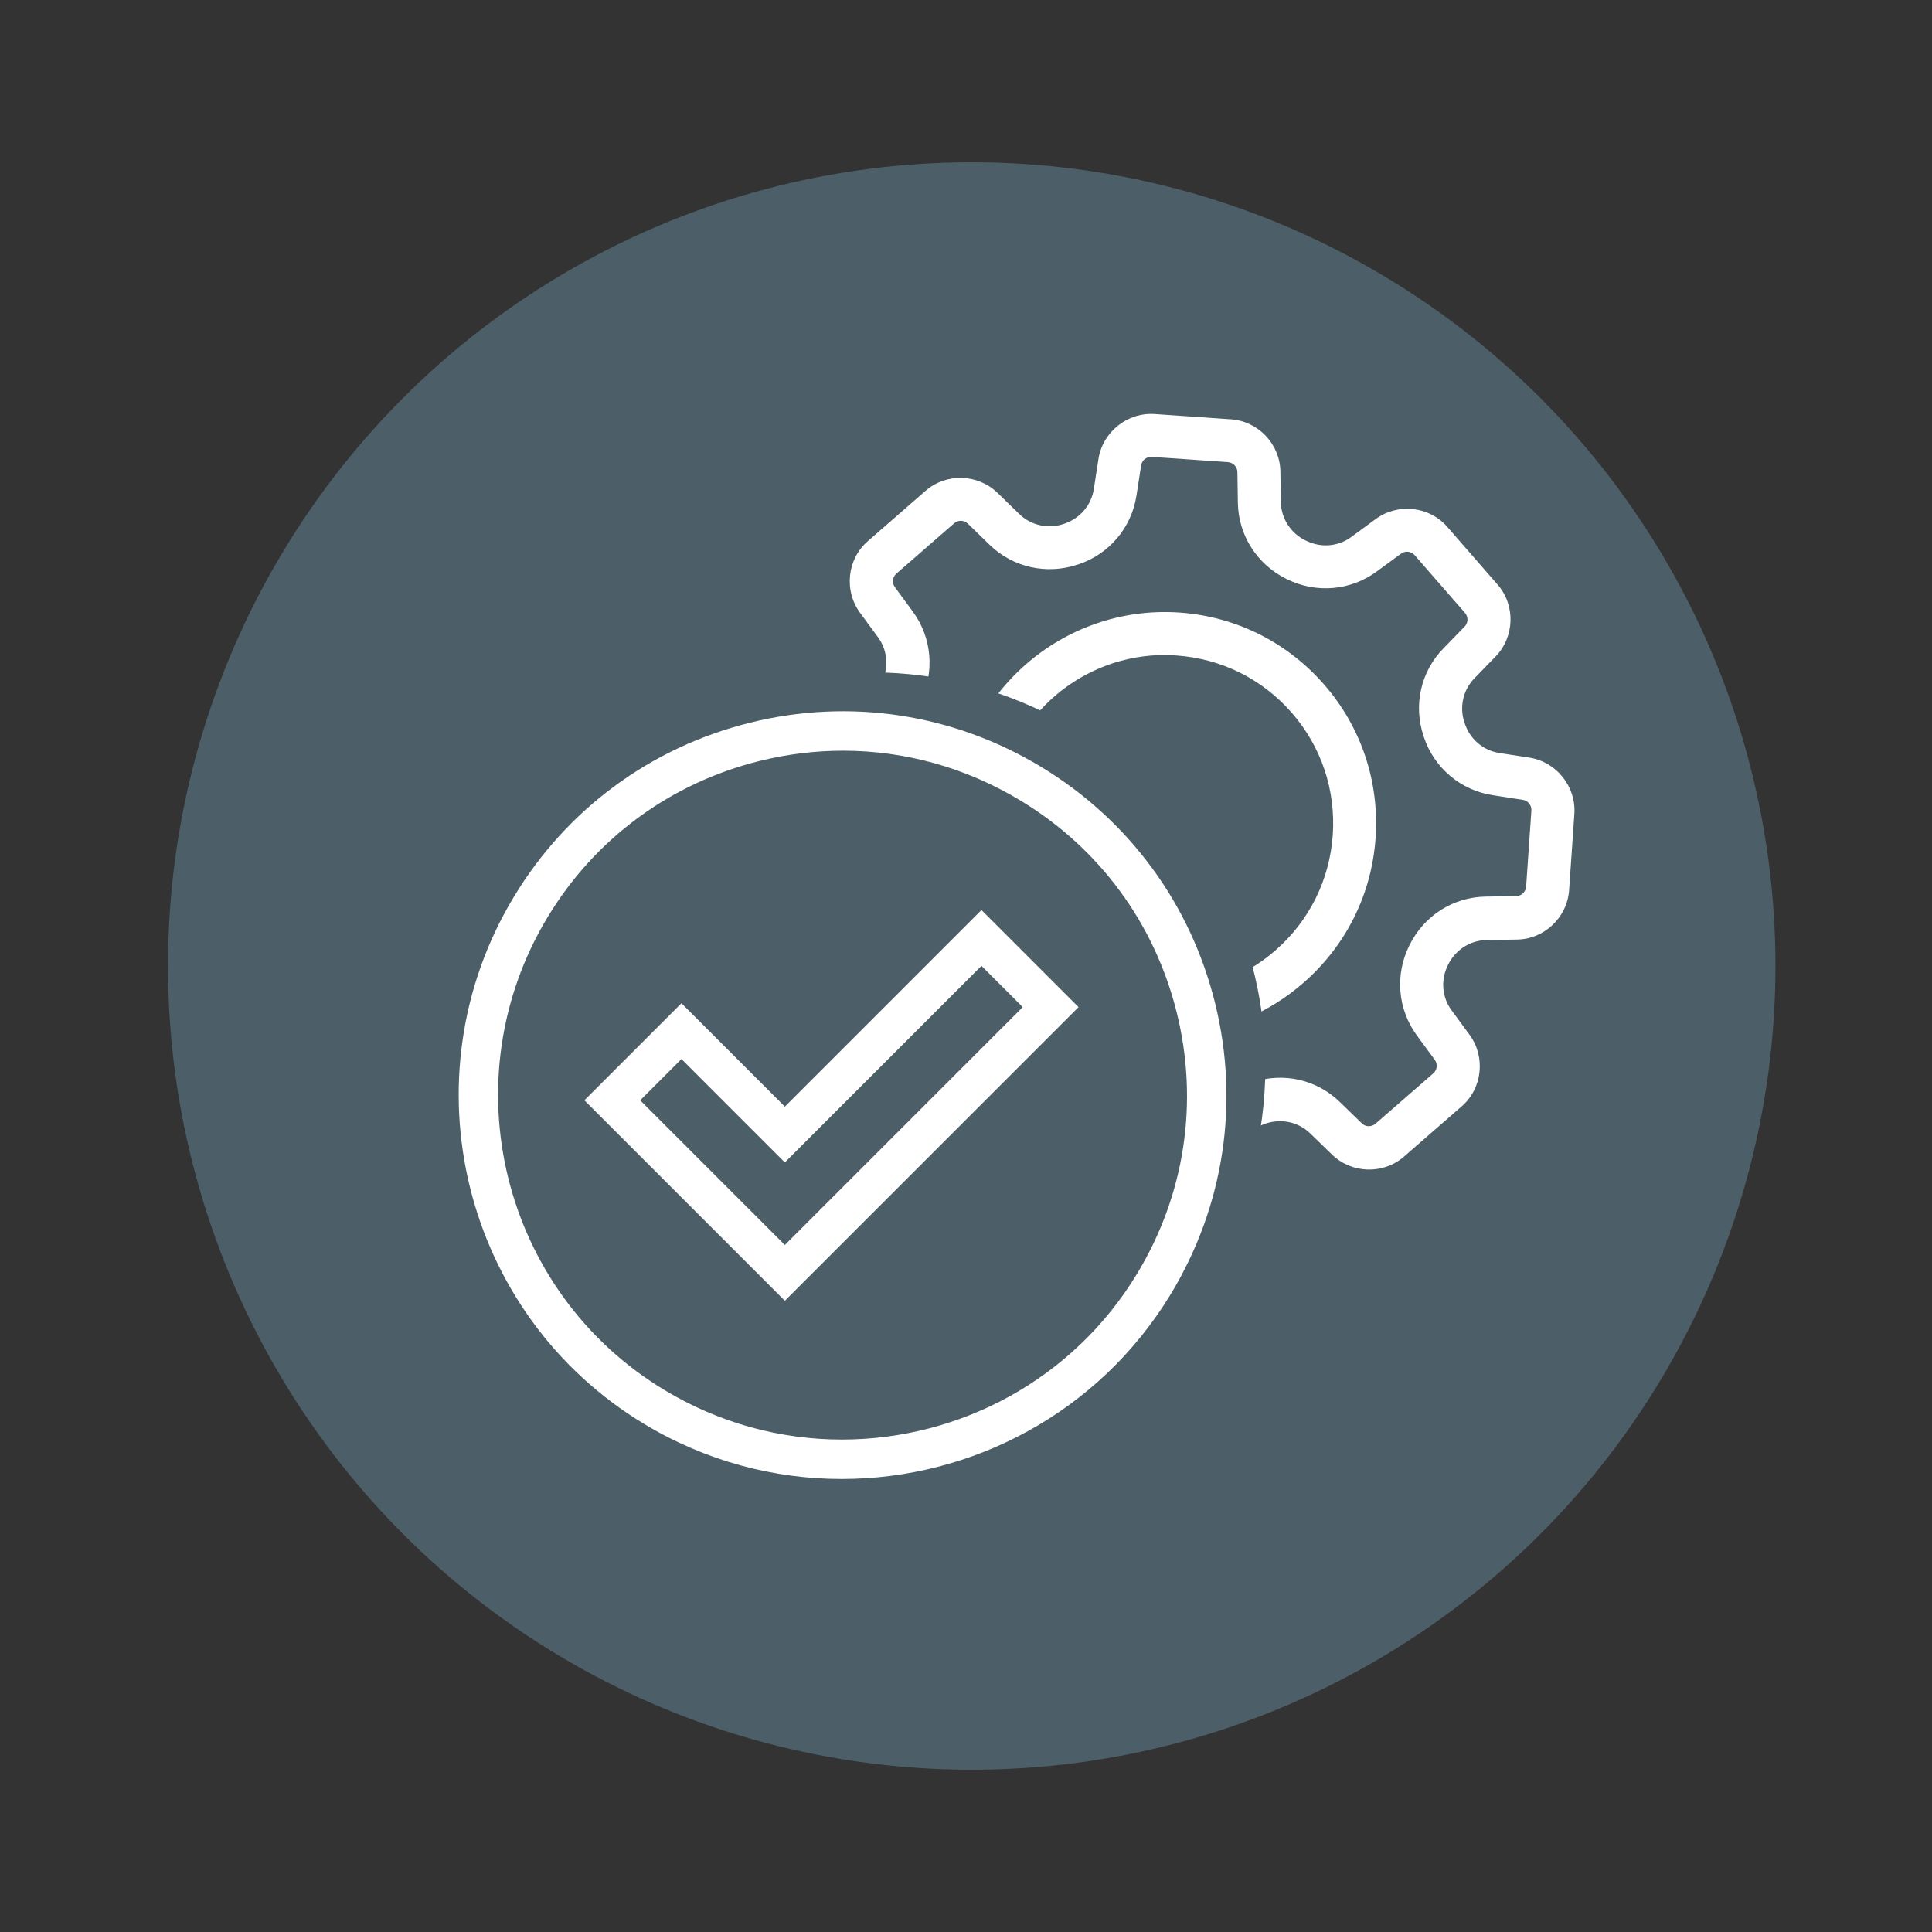 <?xml version="1.0" encoding="utf-8"?>
<!-- Generator: Adobe Illustrator 25.4.1, SVG Export Plug-In . SVG Version: 6.00 Build 0)  -->
<svg version="1.1" id="Capa_1" xmlns="http://www.w3.org/2000/svg" xmlns:xlink="http://www.w3.org/1999/xlink" x="0px" y="0px"
	 viewBox="0 0 125 125" style="enable-background:new 0 0 125 125;" xml:space="preserve">
<rect x="0" y="0" width="125" height="125" fill="#333333" stroke="none"/>
<style type="text/css">
	.st0{fill:#E57C2E;}
	.st1{fill:#FFFFFF;}
	.st2{fill:#789CAB;}
	.st3{fill:#4C5F68;}
	.st4{fill:#A2C617;}
	.st5{fill:none;stroke:#FFFFFF;stroke-width:2.5;stroke-miterlimit:10;}
</style>
<g>
	<g>
		<g>
			<g>
				<circle class="st3" cx="62.87" cy="62.5" r="52"/>
			</g>
		</g>
	</g>
	<g>
		<path class="st1" d="M76.55,79.77c-0.17,0.02-0.35,0.02-0.53,0l-4.93-0.34c-1.77-0.12-3.18-1.61-3.2-3.38l-0.03-1.96
			c-0.02-1.05-0.62-2-1.58-2.48l-0.05-0.03c-0.95-0.47-2.07-0.38-2.92,0.24l-1.58,1.16c-1.43,1.05-3.47,0.83-4.63-0.51l-3.25-3.73
			c-1.17-1.34-1.11-3.38,0.13-4.66l1.37-1.41c0.73-0.75,0.98-1.85,0.64-2.87l-0.02-0.05c-0.34-1.02-1.2-1.75-2.24-1.91l-1.94-0.3
			c-1.76-0.27-3.03-1.87-2.91-3.64L49.2,49c0.12-1.77,1.61-3.18,3.38-3.2l1.96-0.03c1.06-0.02,2-0.62,2.48-1.58l0.02-0.04
			c0.48-0.96,0.39-2.08-0.24-2.93l-1.16-1.58c-1.05-1.43-0.83-3.47,0.51-4.63l3.73-3.25c1.34-1.17,3.38-1.11,4.66,0.13l1.41,1.37
			c0.75,0.73,1.85,0.98,2.87,0.64l0.05-0.02c1.01-0.34,1.74-1.2,1.9-2.24l0.3-1.94c0.27-1.75,1.87-3.03,3.64-2.91l4.93,0.34
			c1.77,0.12,3.18,1.61,3.2,3.38l0.03,1.97c0.02,1.05,0.62,2,1.58,2.48l0.05,0.02c0.96,0.48,2.08,0.39,2.93-0.24l1.58-1.16
			c1.43-1.05,3.47-0.83,4.63,0.51l3.25,3.73c1.17,1.34,1.11,3.38-0.13,4.66l-1.37,1.41c-0.73,0.75-0.98,1.85-0.64,2.87l0.02,0.05
			c0.34,1.02,1.2,1.75,2.24,1.91l1.94,0.3c1.75,0.27,3.03,1.87,2.91,3.64l-0.34,4.93c-0.12,1.77-1.61,3.18-3.38,3.2l-1.96,0.03
			c-1.05,0.02-2,0.62-2.48,1.58l-0.02,0.04c-0.48,0.96-0.39,2.08,0.24,2.93l1.16,1.58c1.05,1.43,0.83,3.47-0.51,4.63l-3.73,3.25
			c-1.34,1.17-3.38,1.11-4.66-0.13l-1.41-1.37c-0.75-0.73-1.85-0.98-2.87-0.64l-0.05,0.02c-1.01,0.34-1.74,1.2-1.9,2.24l-0.3,1.94
			C79.41,78.44,78.1,79.64,76.55,79.77z M64.47,68.52c1.01-0.09,2.05,0.1,3,0.57l0.04,0.02c1.9,0.94,3.1,2.83,3.13,4.93l0.03,1.96
			c0,0.34,0.27,0.62,0.61,0.65L76.21,77c0.34,0.02,0.64-0.22,0.69-0.56l0.3-1.94c0.32-2.08,1.76-3.79,3.77-4.46l0.04-0.01
			c2.01-0.68,4.19-0.19,5.69,1.28l1.41,1.37c0.24,0.24,0.63,0.25,0.89,0.02l3.73-3.25c0.26-0.22,0.3-0.61,0.1-0.88l-1.16-1.58
			c-1.24-1.69-1.43-3.92-0.49-5.81l0.02-0.04c0.94-1.9,2.83-3.1,4.93-3.13l1.96-0.03c0.34,0,0.62-0.27,0.65-0.61l0.34-4.93
			c0.02-0.34-0.22-0.64-0.56-0.69l-1.94-0.3c-2.08-0.32-3.79-1.76-4.46-3.77l-0.01-0.04c-0.68-2.01-0.19-4.19,1.28-5.69l1.37-1.41
			c0.24-0.24,0.25-0.63,0.02-0.89l-3.25-3.73c-0.22-0.26-0.61-0.3-0.88-0.1l-1.58,1.16c-1.69,1.24-3.92,1.43-5.81,0.49l-0.04-0.02
			c-1.9-0.94-3.1-2.83-3.13-4.93l-0.03-1.97c0-0.34-0.27-0.62-0.61-0.65l-4.93-0.34c-0.34-0.02-0.64,0.22-0.69,0.56l-0.3,1.94
			c-0.32,2.08-1.76,3.79-3.77,4.46l-0.04,0.01c-2.01,0.67-4.19,0.18-5.69-1.28l-1.41-1.37c-0.24-0.24-0.63-0.25-0.89-0.02
			l-3.73,3.25c-0.26,0.22-0.3,0.61-0.1,0.88l1.16,1.58c1.24,1.69,1.43,3.92,0.49,5.81l-0.02,0.04c-0.94,1.9-2.83,3.1-4.93,3.13
			l-1.97,0.03c-0.34,0.01-0.62,0.27-0.65,0.61l-0.34,4.93c-0.02,0.34,0.22,0.64,0.56,0.69l1.94,0.3c2.08,0.32,3.79,1.76,4.46,3.77
			l0.02,0.05c0.67,2,0.18,4.19-1.28,5.69l-1.37,1.41c-0.24,0.24-0.25,0.63-0.02,0.89l3.25,3.73c0.22,0.26,0.61,0.3,0.88,0.1
			l1.58-1.16C62.49,68.97,63.47,68.61,64.47,68.52z M100.14,57.46L100.14,57.46L100.14,57.46z"/>
		<path class="st1" d="M76.58,66.9c-0.71,0.06-1.43,0.07-2.16,0.02c-3.64-0.25-6.97-1.91-9.37-4.66c-2.4-2.75-3.58-6.28-3.33-9.92
			c0.52-7.52,7.06-13.22,14.58-12.71c3.64,0.25,6.97,1.91,9.37,4.66c2.4,2.75,3.58,6.28,3.33,9.92c-0.25,3.64-1.91,6.97-4.66,9.37
			C82.14,65.51,79.44,66.65,76.58,66.9z M74.41,42.42c-5.25,0.46-9.54,4.69-9.91,10.11c-0.2,2.9,0.74,5.71,2.65,7.9
			c1.91,2.19,4.56,3.51,7.47,3.71c2.9,0.2,5.71-0.74,7.9-2.65c2.19-1.91,3.51-4.56,3.71-7.47c0.2-2.9-0.74-5.71-2.65-7.9
			c-1.91-2.19-4.56-3.51-7.47-3.71C75.54,42.37,74.97,42.37,74.41,42.42z"/>
	</g>
	<circle class="st3" cx="56.37" cy="69" r="25.5"/>
	<g>
		<path class="st1" d="M54.46,95.69c-4.37,0-8.79-1.15-12.8-3.57c-11.72-7.08-15.49-22.38-8.41-34.1
			c3.43-5.68,8.87-9.68,15.31-11.27c6.44-1.59,13.11-0.57,18.79,2.86l0,0c5.68,3.43,9.68,8.87,11.27,15.31
			c1.59,6.44,0.57,13.11-2.86,18.79C71.09,91.42,62.87,95.69,54.46,95.69z M54.54,48.57c-1.79,0-3.59,0.22-5.38,0.66
			c-5.78,1.43-10.66,5.02-13.73,10.11c-6.35,10.52-2.97,24.24,7.55,30.59c3.59,2.17,7.56,3.21,11.49,3.21
			c7.55,0,14.93-3.83,19.11-10.75c3.08-5.09,3.99-11.08,2.56-16.86c-1.43-5.78-5.02-10.66-10.11-13.73l0,0
			C62.5,49.66,58.55,48.57,54.54,48.57z"/>
		<path class="st1" d="M50.78,84.16L37.81,71.19l6.28-6.28l6.69,6.69l12.72-12.72l6.28,6.28L50.78,84.16z M41.42,71.19l9.36,9.36
			l15.39-15.39l-2.67-2.67L50.78,75.21l-6.69-6.69L41.42,71.19z"/>
	</g>
</g>
</svg>
